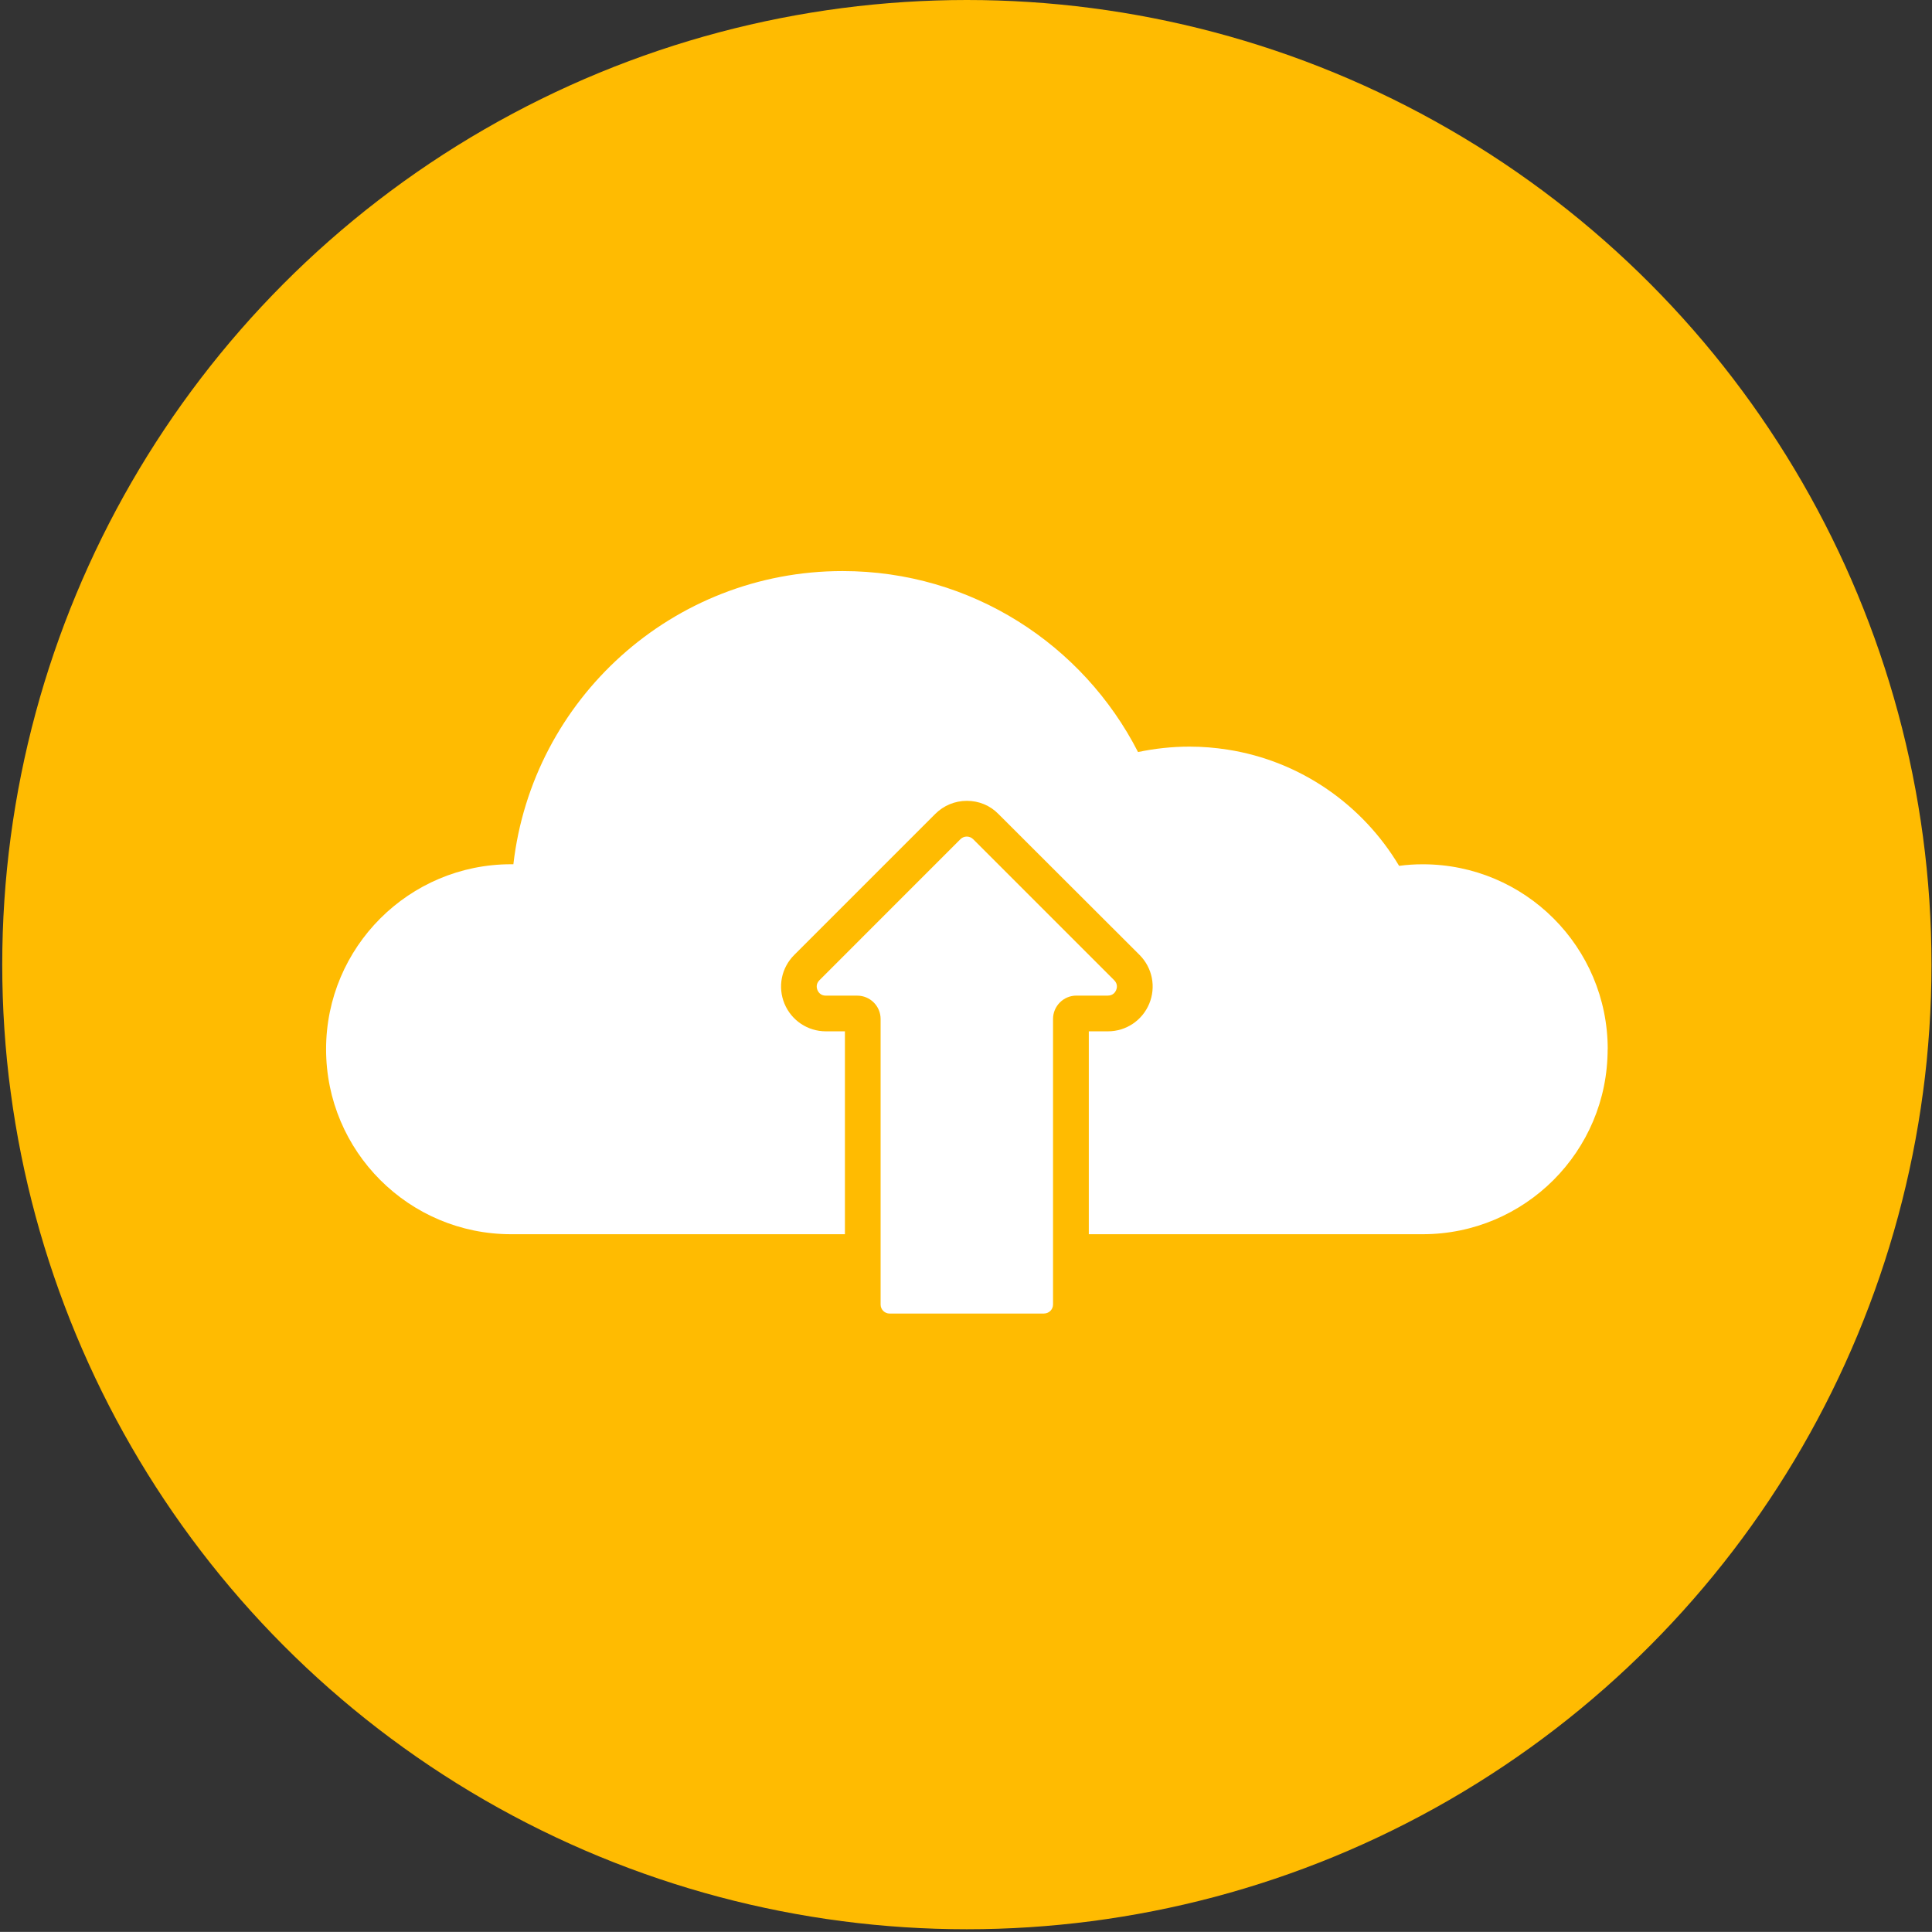 <?xml version="1.0" encoding="UTF-8"?>
<svg id="OBJECTS" xmlns="http://www.w3.org/2000/svg" viewBox="0 0 492.12 492.1">
  <rect x="0" y="0" width="492.12" height="492.1" fill="#333333" stroke="none"/>
  <circle cx="246.28" cy="245.71" r="245.71" style="fill: #ffbb01; stroke-width: 0px;"/>
  <g>
    <path d="M409.5,267.26c0,26.02-21.08,47.12-47.12,47.12h-85.04v-51.68h4.86c4.64,0,8.74-2.75,10.53-7.02,1.78-4.29.81-9.15-2.46-12.44l-35.95-35.9c-2.13-2.19-4.99-3.35-8.04-3.35s-5.91,1.19-8.07,3.35l-35.9,35.9c-3.29,3.29-4.26,8.15-2.48,12.44,1.78,4.26,5.91,7.02,10.53,7.02h4.86v51.68h-85.04c-26.02,0-47.12-21.11-47.12-47.12s21.11-47.12,47.12-47.12h.59c4.83-42.02,40.51-74.68,83.86-74.68,32.85,0,61.27,18.76,75.25,46.1,4.24-.89,8.61-1.38,13.12-1.38,3.29,0,6.5.27,9.66.76,18.6,2.89,34.44,14.06,43.72,29.61,1.97-.27,3.97-.4,6.02-.4,26.04,0,47.12,21.08,47.12,47.12Z" style="fill: #fff; stroke-width: 0px;"/>
    <path d="M265.93,334.58c1.26,0,2.3-1.03,2.3-2.29v-72.74c0-3.28,2.67-5.95,5.95-5.95h8.01c1.39,0,1.95-.99,2.12-1.41.18-.43.48-1.52-.5-2.5l-35.93-35.93c-.43-.43-1.01-.67-1.62-.67s-1.19.24-1.62.67l-35.92,35.93c-.98.98-.67,2.07-.5,2.5.18.43.74,1.42,2.12,1.42h8.02c3.28,0,5.95,2.67,5.95,5.95v72.74c0,1.26,1.03,2.29,2.29,2.29h39.32Z" style="fill: #fff; stroke-width: 0px;"/>
  </g>
</svg>